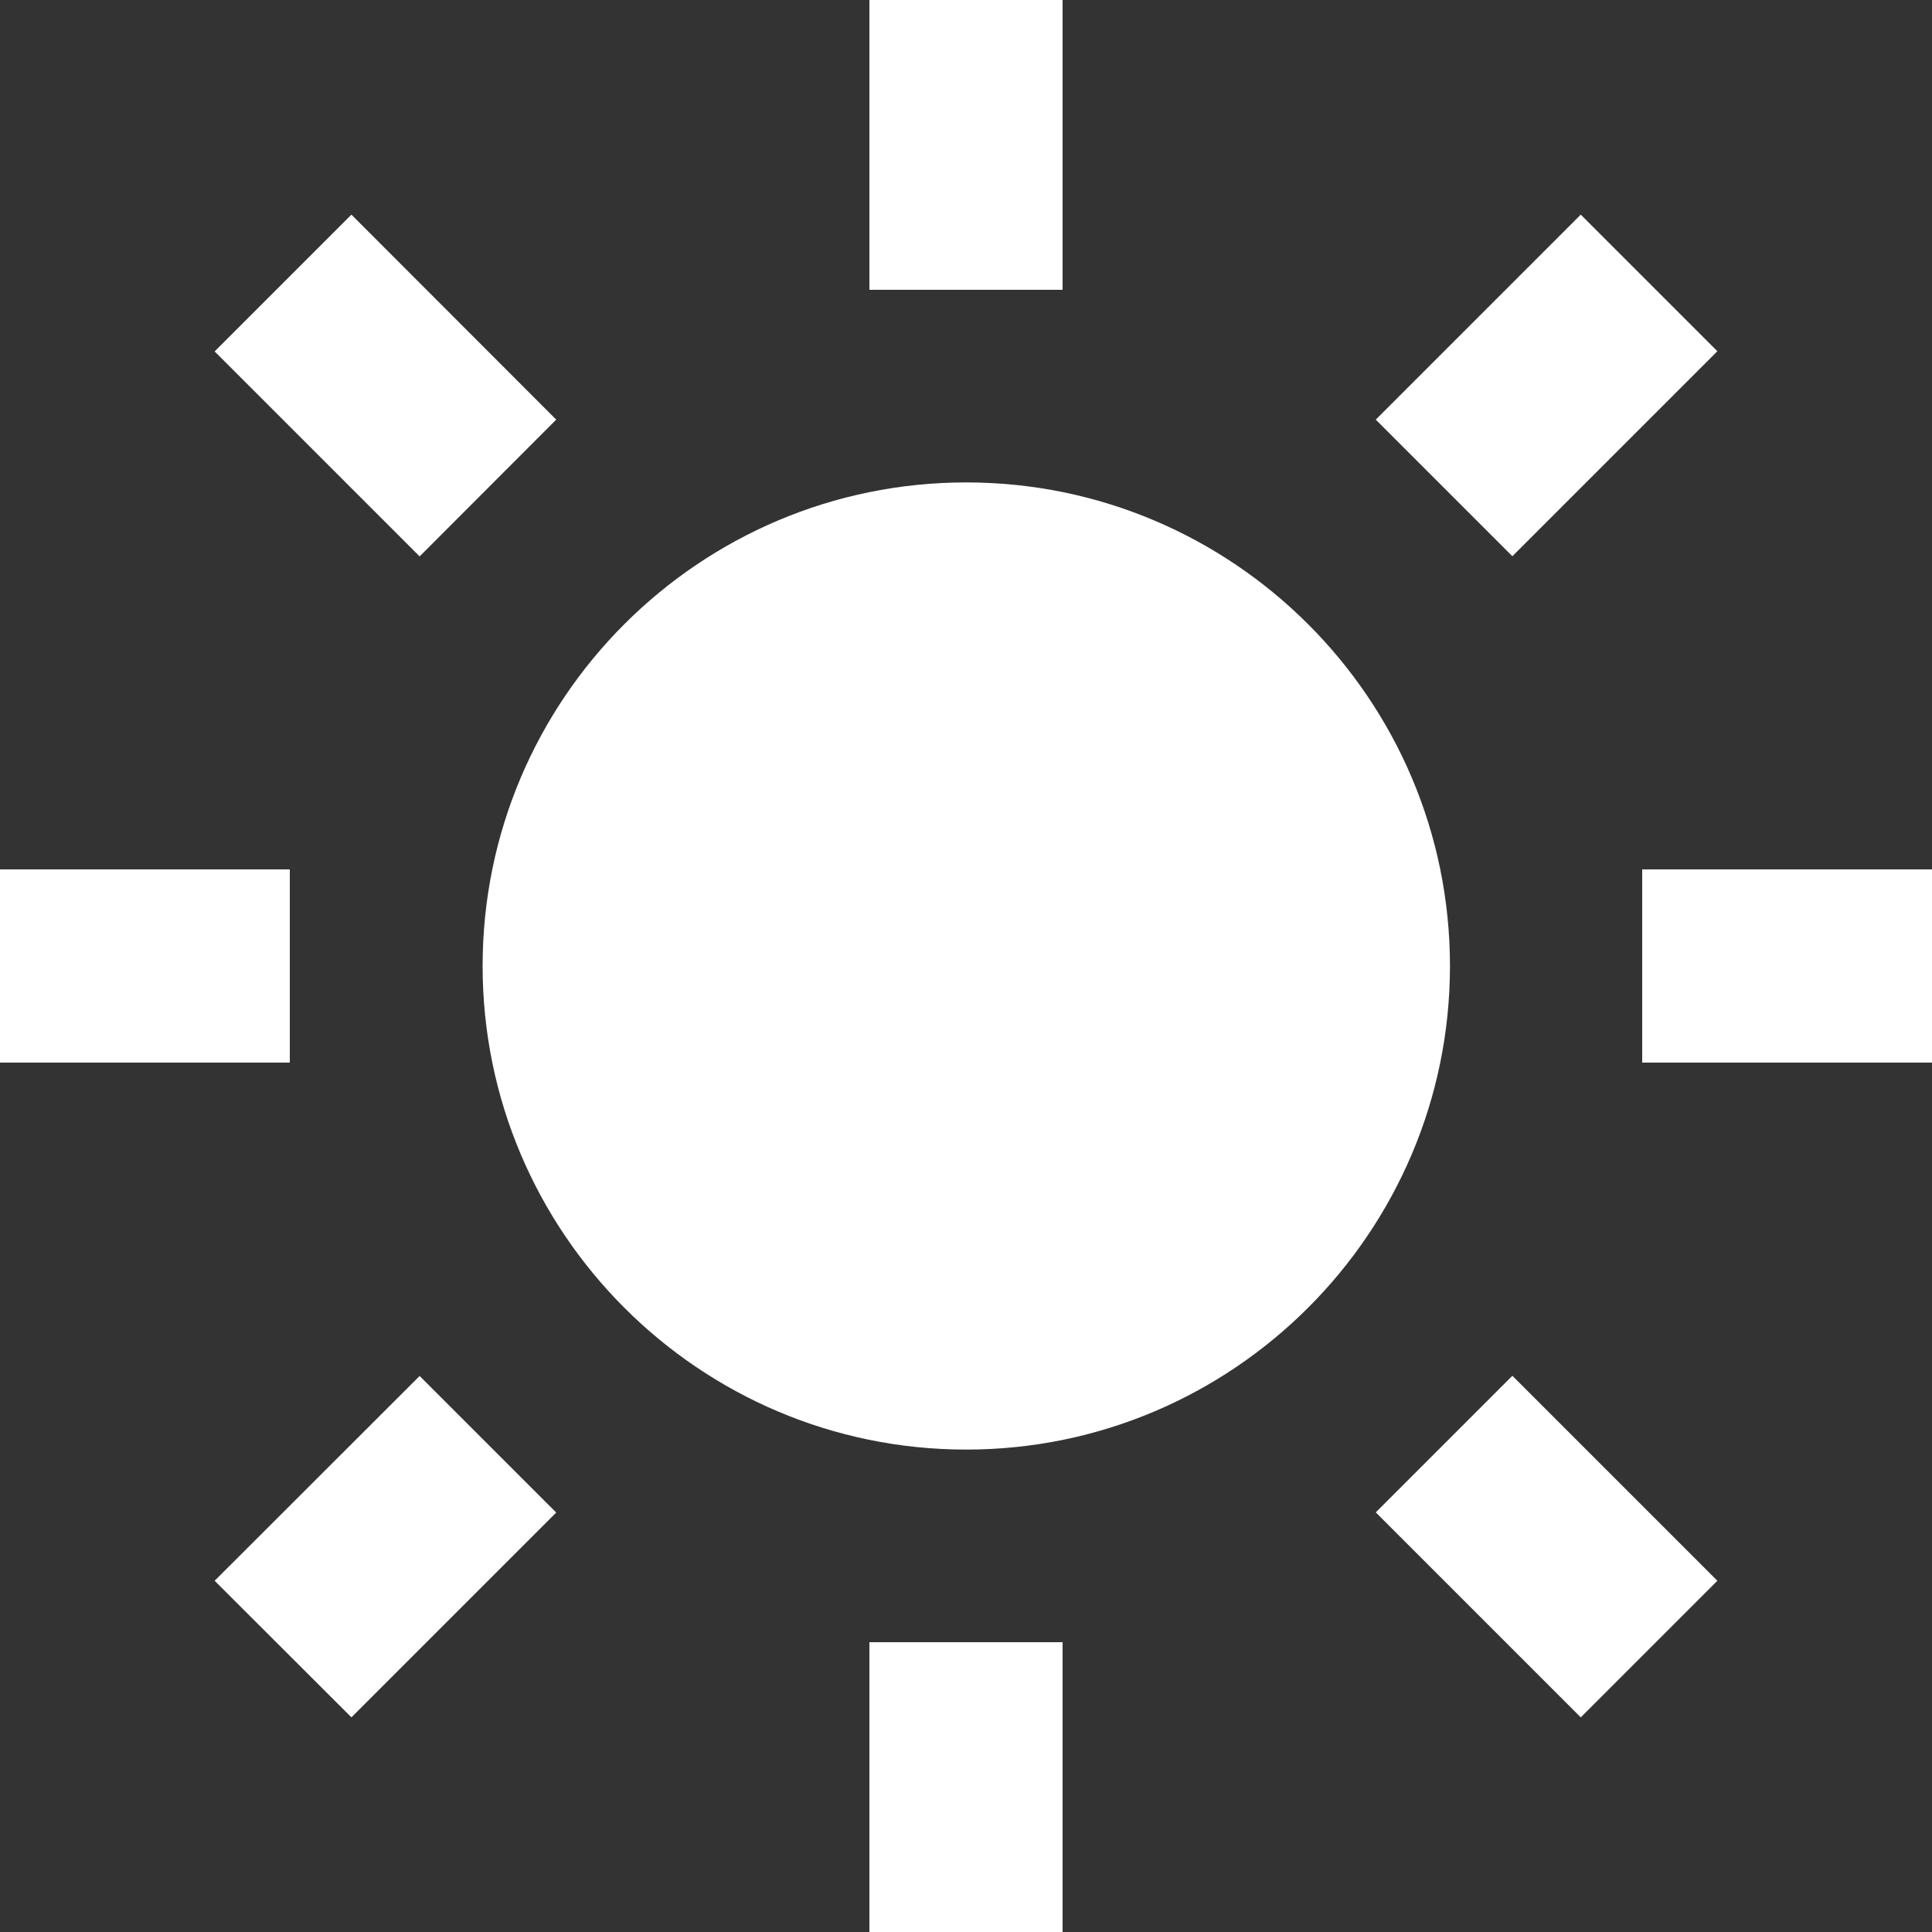 <svg width="10" height="10" viewBox="0 0 10 10" fill="none" xmlns="http://www.w3.org/2000/svg">
<rect x="0" y="0" width="10" height="10" fill="#333333" stroke="none"/>
<path d="M2.498 5C2.498 6.38 3.62 7.503 5.001 7.503C6.381 7.503 7.505 6.38 7.505 5C7.505 3.619 6.381 2.497 5.001 2.497C3.62 2.497 2.498 3.619 2.498 5ZM4.5 8.5H5.5V10H4.5V8.5ZM4.5 0H5.5V1.5H4.5V0ZM0 4.5H1.5V5.5H0V4.5ZM8.5 4.5H10V5.5H8.5V4.5ZM1.819 8.889L1.111 8.182L2.172 7.122L2.879 7.829L1.819 8.889ZM7.121 2.172L8.182 1.111L8.889 1.818L7.828 2.879L7.121 2.172ZM2.172 2.88L1.111 1.819L1.819 1.111L2.879 2.172L2.172 2.88ZM8.889 8.182L8.182 8.889L7.121 7.828L7.828 7.121L8.889 8.182Z" fill="white"/>
</svg>
